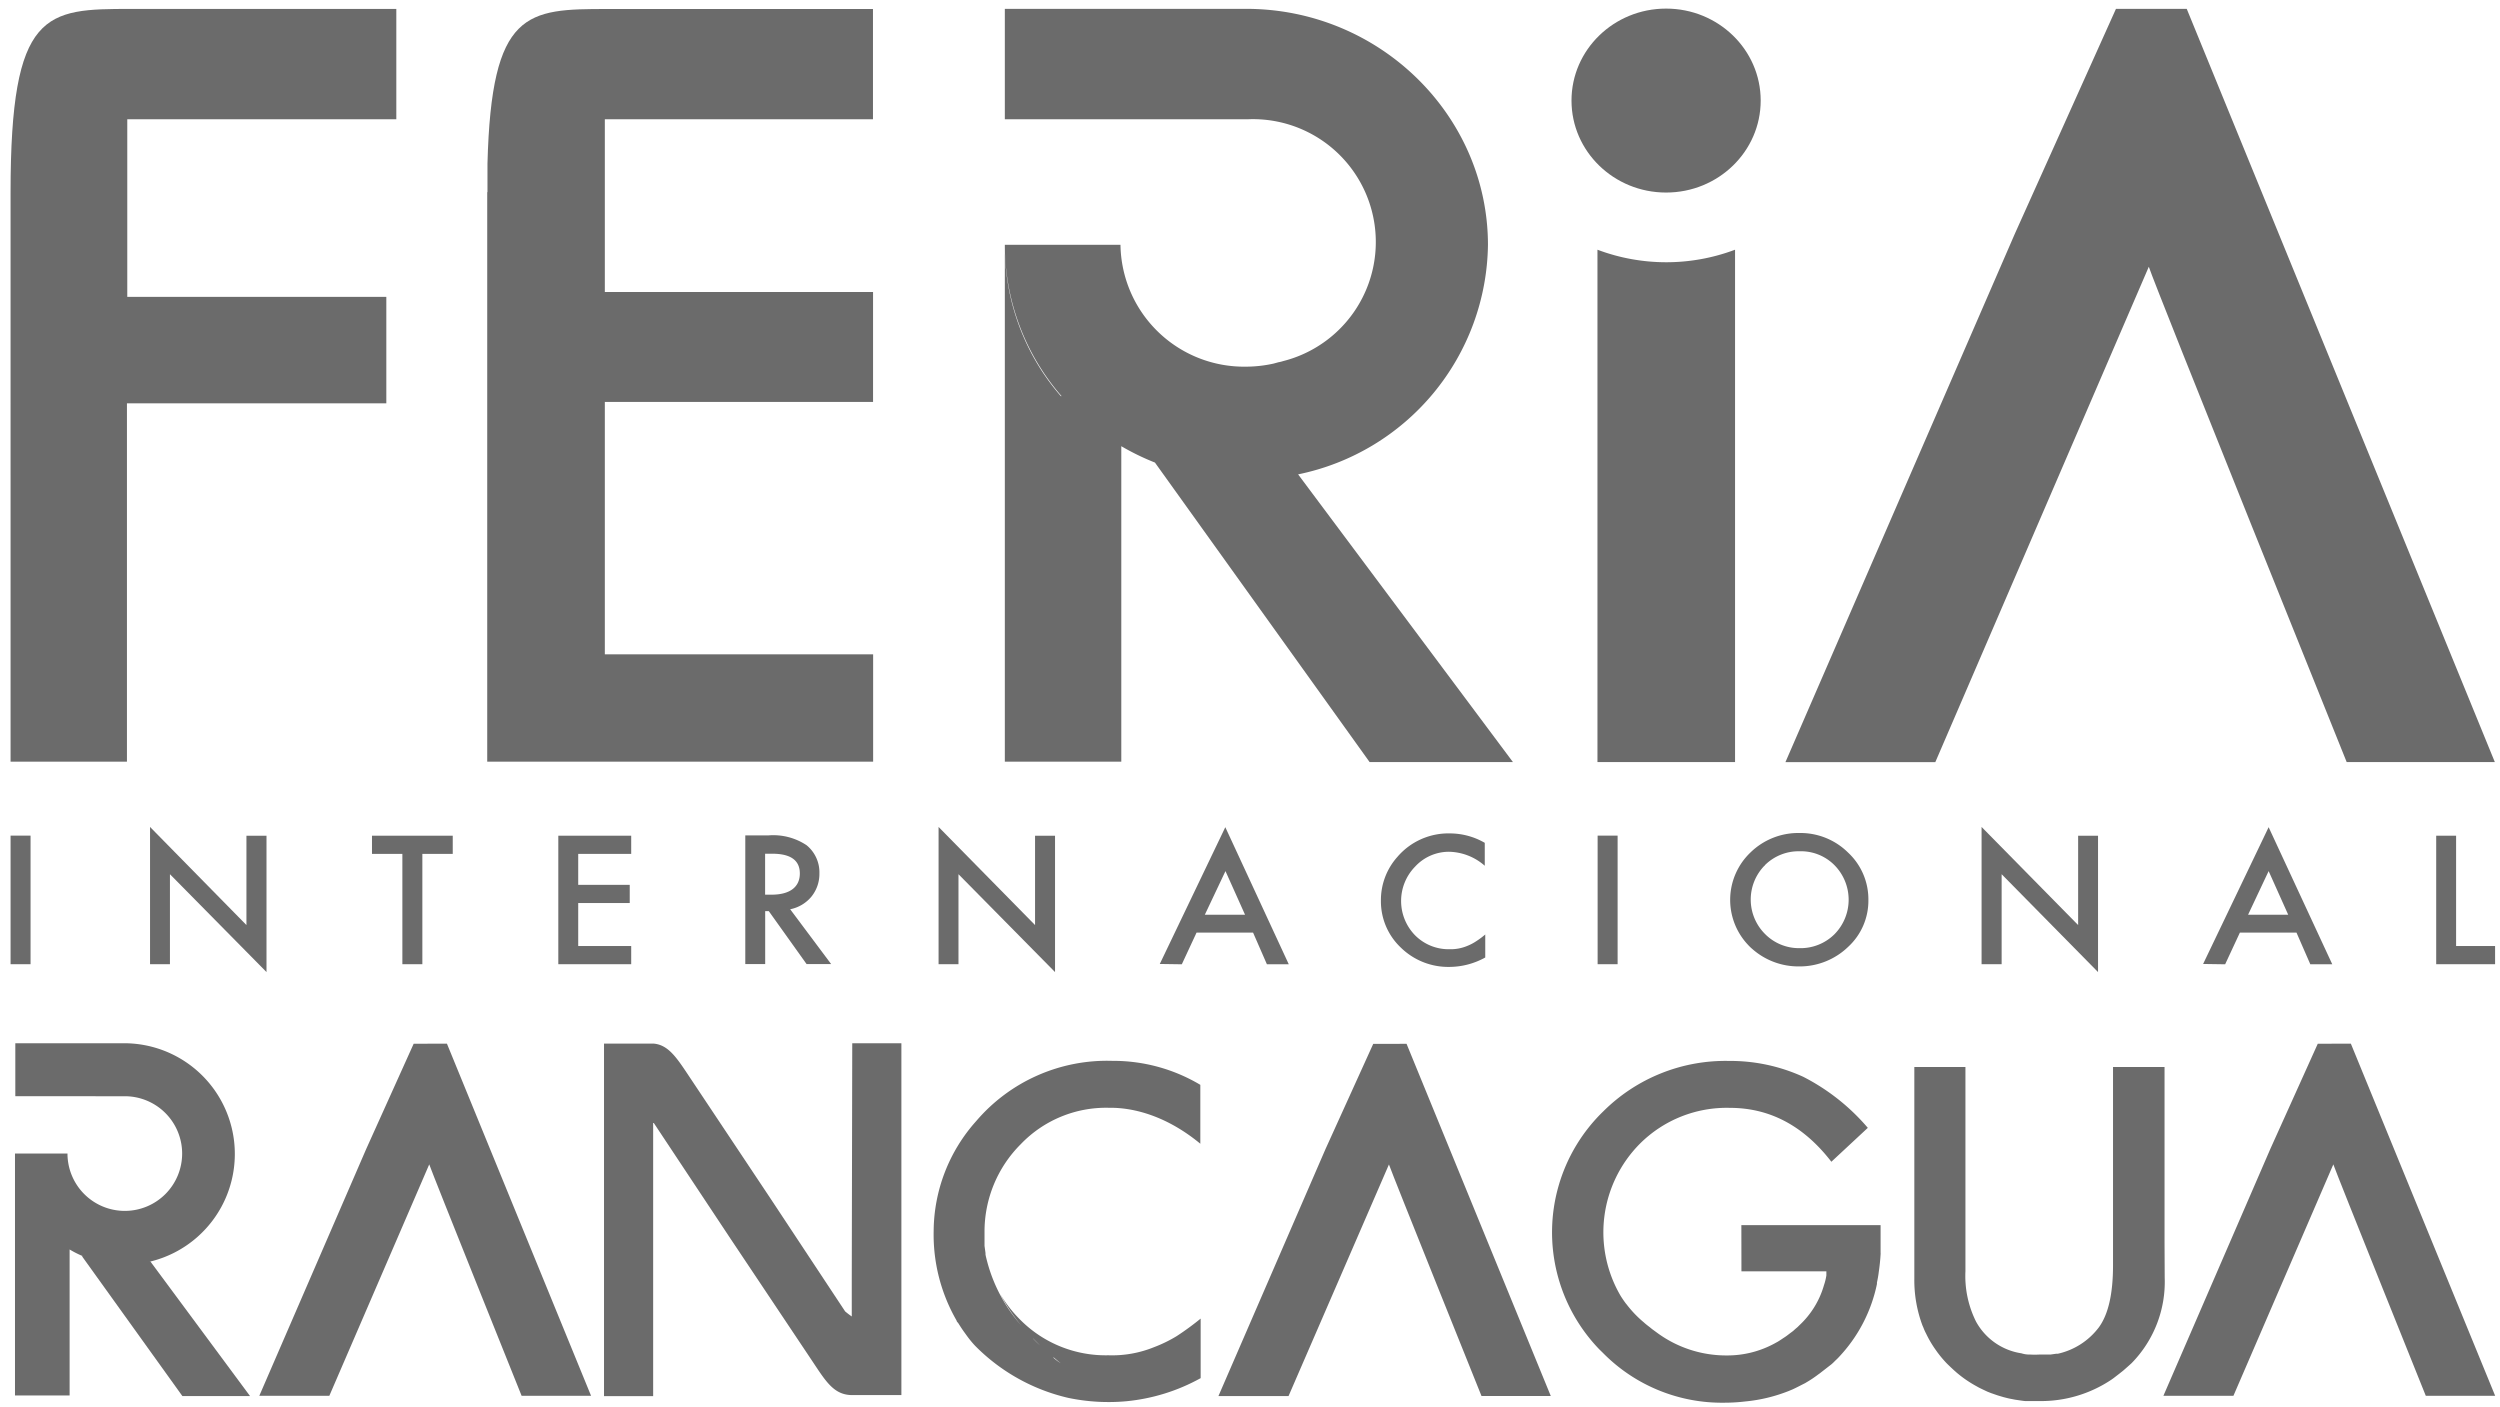 <svg id="Layer_1" data-name="Layer 1" xmlns="http://www.w3.org/2000/svg" viewBox="0 0 305.25 171.75"><defs><style>.cls-1{fill:#6b6b6b;}</style></defs><title>Footer FIRAN-01</title><rect class="cls-1" x="1.29" y="102.03" width="2.44" height="15.7"/><polygon class="cls-1" points="18.32 100.97 18.32 117.73 20.75 117.73 20.75 106.74 32.54 118.69 32.54 102.04 30.09 102.04 30.09 112.95 18.32 100.97"/><polygon class="cls-1" points="51.57 117.73 51.57 104.26 55.28 104.26 55.28 102.04 45.42 102.04 45.42 104.26 49.13 104.26 49.13 117.73 51.57 117.73"/><polygon class="cls-1" points="77.07 104.26 77.07 102.04 68.17 102.04 68.17 117.73 77.07 117.73 77.07 115.51 70.6 115.51 70.6 110.26 76.89 110.26 76.89 108.04 70.6 108.04 70.6 104.26 77.07 104.26"/><path class="cls-1" d="M99.05,109.51a4.41,4.41,0,0,0,1-2.87,4.27,4.27,0,0,0-1.57-3.44A7.33,7.33,0,0,0,93.85,102H91v15.71h2.43v-6.46h.44l4.61,6.46h3l-5-6.69A4.49,4.49,0,0,0,99.05,109.51Zm-4.85-.27h-.78v-5h.88c2.23,0,3.36.8,3.36,2.41S96.51,109.24,94.2,109.24Z"/><polygon class="cls-1" points="117.03 106.74 128.82 118.69 128.82 102.04 126.38 102.04 126.38 112.95 114.6 100.97 114.6 117.73 117.03 117.73 117.03 106.74"/><path class="cls-1" d="M144.3,117.74l1.8-3.87H153l1.69,3.87h2.67L149.61,101l-8,16.7Zm5.33-11.38,2.39,5.33h-4.91Z"/><path class="cls-1" d="M176.91,104a6.8,6.8,0,0,1,4.38,1.71v-2.8a8.53,8.53,0,0,0-4.21-1.15,8.2,8.2,0,0,0-6.47,2.88,7.91,7.91,0,0,0-2,5.34,7.77,7.77,0,0,0,2.43,5.72,8.28,8.28,0,0,0,5.92,2.36,9.1,9.1,0,0,0,4.39-1.15v-2.81a10,10,0,0,1-1.13.84,5.83,5.83,0,0,1-1.05.55,5.25,5.25,0,0,1-2.18.41,5.77,5.77,0,0,1-4.2-1.69,6,6,0,0,1,0-8.4A5.61,5.61,0,0,1,176.91,104Z"/><rect class="cls-1" x="195.07" y="102.03" width="2.44" height="15.7"/><path class="cls-1" d="M219.65,118a8.53,8.53,0,0,0,6-2.38,7.66,7.66,0,0,0,2.48-5.74,7.8,7.8,0,0,0-2.48-5.78,8.26,8.26,0,0,0-5.92-2.39,8.36,8.36,0,0,0-6,2.38,8,8,0,0,0-.32,11.25,5.9,5.9,0,0,0,.57.55A8.5,8.5,0,0,0,219.65,118Zm-4.16-12.36a5.85,5.85,0,0,1,4.26-1.7,5.75,5.75,0,0,1,4.24,1.7,6,6,0,0,1,0,8.43,5.88,5.88,0,0,1-4.29,1.7,5.82,5.82,0,0,1-4.14-1.68,5.94,5.94,0,0,1-.11-8.4l.05,0Z"/><polygon class="cls-1" points="241.95 100.97 241.95 117.73 244.4 117.73 244.4 106.74 256.17 118.69 256.17 102.04 253.74 102.04 253.74 112.95 241.95 100.97"/><path class="cls-1" d="M271.69,117.74l1.8-3.87h6.91l1.69,3.87h2.68L277,101l-8,16.7ZM277,106.36l2.39,5.33h-4.9Z"/><polygon class="cls-1" points="299.89 102.04 297.46 102.04 297.46 117.73 304.65 117.73 304.65 115.51 299.89 115.51 299.89 102.04"/><ellipse class="cls-1" cx="203.43" cy="12.28" rx="11.55" ry="11.23"/><path class="cls-1" d="M211.85,30.49a23.82,23.82,0,0,1-16.8,0V93.05h16.8Z"/><path class="cls-1" d="M156.67,44.09a4,4,0,0,1-.57.14l-.58.16a15.7,15.7,0,0,1-3.41.38,15.1,15.1,0,0,1-15.3-14.88H122.69V93h14.22V54.48a30,30,0,0,0,4.11,2l26.21,36.57h17.5L158.5,57.92h0a29,29,0,0,0,23.18-28c0-15.84-13.25-28.84-29.53-28.84H122.69V14.56h29.73a15,15,0,0,1,4.25,29.53Zm-27.14,4.28a27.87,27.87,0,0,1-6.84-18.3,28.2,28.2,0,0,0,6.93,18.3Z"/><path class="cls-1" d="M1.29,58V93H15.5V49.25H47.17v-13H15.54V14.56H48.39V1.09H16c-10.43,0-14.71.12-14.71,22.4V58Z"/><path class="cls-1" d="M59.49,23.49h0V57.31h0V93h47.12V79.89H73.85V49.08H106.6V35.65H73.85V14.56h32.74V1.1H74.19C64.33,1.1,60,1.22,59.52,20h0v3.44Zm0,33.76v0Zm0-2.2v.5c0-.16,0-.33,0-.5Z"/><path class="cls-1" d="M262.37,32.57c.84,2.59,24.16,60.48,24.16,60.48h18.09L267,1.08h-8.64L246,28.57,218,93.06h18.3Z"/><path class="cls-1" d="M104,156.4v4.34a9.65,9.65,0,0,1-.81-.62l-9.05-13.69h0L84.06,131.3c-1.47-2.21-2.5-3.76-4.31-3.88h-6v9.66h0v33.39h6V137l9.43,14.22h0l10.1,15.12c1.59,2.39,2.58,4,4.78,4h6v-.14h0V127.38h-6Z"/><path class="cls-1" d="M18.25,154.06a13.52,13.52,0,0,0-3-26.68H1.87v6.47H15.24a7,7,0,1,1-7,7.05v-.05H1.83v29.54H8.5V152.56a12,12,0,0,0,1.6.81H10l12.27,17.09h8.26L18.38,154.05ZM2.07,143.18a.88.88,0,0,0-.09-.47C2,142.87,2.05,143,2.07,143.18Zm13.25,11.23h0Zm2-.18-.52.07C17,154.29,17.17,154.25,17.34,154.23Z"/><path class="cls-1" d="M264.29,151.62V130.28H258v24.21c0,3.51-.58,6-1.73,7.58a8.61,8.61,0,0,1-5,3.22h-.2l-.7.1H249a10.27,10.27,0,0,1-1.11,0h-.07a3.11,3.11,0,0,1-1-.15,7.62,7.62,0,0,1-5.55-3.88h0a12.47,12.47,0,0,1-1.29-6.15V130.28h-6.24v25.85a15.79,15.79,0,0,0,1,5.73,2.72,2.72,0,0,1,.11.25,6.36,6.36,0,0,0,.34.75,13.13,13.13,0,0,0,1.15,1.95l.25.35c.14.18.28.37.44.56s.5.59.79.87.76.73,1.15,1.06h0a14.27,14.27,0,0,0,2.38,1.62l.25.14c.35.18.72.35,1.06.51l.48.19c.31.1.61.22.92.31l.57.17c.32.08.64.17,1,.23l.41.08c.41.06.82.13,1.23.17H249a15.46,15.46,0,0,0,8.77-2.59l.27-.19.74-.57.49-.39c.32-.28.66-.58,1-.89A14.19,14.19,0,0,0,264.31,156Z"/><path class="cls-1" d="M140.93,164.48a13.59,13.59,0,0,1-5.6,1,14.7,14.7,0,0,1-10.76-4.34,15.4,15.4,0,0,1-2.46-3.17,22.42,22.42,0,0,0,2.59,3.88,19.36,19.36,0,0,1-4.11-7.6c-.09-.35-.19-.7-.26-1.07V153l-.12-.88v-1.76a15.08,15.08,0,0,1,4.43-10.66,14.42,14.42,0,0,1,10.73-4.44c1,0,5.74-.11,11.19,4.39v-7.19a20.74,20.74,0,0,0-10.75-2.93,21,21,0,0,0-16.63,7.37A20.31,20.31,0,0,0,114,150.32a21,21,0,0,0,2.8,10.92c0,.12.14.22.22.34.2.32.4.63.61.93l.44.61a12.63,12.63,0,0,0,1,1.21,23.39,23.39,0,0,0,11.36,6.35,24,24,0,0,0,7.12.41h0a23.29,23.29,0,0,0,9.05-2.82V161a33.91,33.91,0,0,1-2.91,2.13A16.49,16.49,0,0,1,140.93,164.48Zm-14.79-1.06c.27.29.56.56.84.85-.28-.26-.57-.53-.84-.83Zm-1.19-1.3.86.95Zm4.81,4.57,1.51,1.13Zm-2.39-2.06.84.78Zm1.29,1.11c.29.25.57.49.86.71a6.16,6.16,0,0,1-.91-.68Zm6.92,4.65-.26-.12Zm-.93-.49-.39-.2Zm-1.05-.59-.48-.29Zm-1.12-.71-.57-.36Zm3.81,2.12h0Z"/><path class="cls-1" d="M212.63,155.23H223v.5a6.78,6.78,0,0,1-.29,1.18,10.69,10.69,0,0,1-3,4.9l-.22.22-.26.22-.3.27-.39.29c-.23.18-.45.35-.67.49s-.53.36-.8.52h0l-.4.22a12.08,12.08,0,0,1-5.7,1.46h-.27a14.23,14.23,0,0,1-8.45-2.83l-.52-.38-.32-.26c-.24-.18-.47-.36-.7-.57l-.13-.11-.14-.12a13.82,13.82,0,0,1-1.86-2l-.07-.08c-.23-.31-.44-.62-.63-.92h0a15.35,15.35,0,0,1,2.34-18.57,15,15,0,0,1,11-4.39q7.31,0,12.39,6.58l4.45-4.14a25.76,25.76,0,0,0-7.9-6.24,21.41,21.41,0,0,0-9.05-1.93,21.13,21.13,0,0,0-15.31,6.12,20.57,20.57,0,0,0-.53,29.09l.43.42a20.38,20.38,0,0,0,14.86,6.1,21.3,21.3,0,0,0,2.52-.15,19.28,19.28,0,0,0,5.35-1.29l.43-.18c.53-.24,1-.5,1.55-.77l.11-.07c.52-.3,1-.62,1.5-1l.17-.12.14-.11c.43-.33.85-.66,1.29-1a5.86,5.86,0,0,0,.44-.42c.15-.14.29-.27.42-.41a18.42,18.42,0,0,0,4.7-9,.48.48,0,0,1,0-.17c.09-.42.17-.86.22-1.29.1-.68.18-1.4.22-2.13a.33.33,0,0,0,0-.14v-3.43h-17Z"/><path class="cls-1" d="M50.51,127.44l-5.79,12.84L31.66,170.43h8.55l12.2-28.26c.39,1.16,11.28,28.26,11.28,28.26h8.48l-17.6-43Z"/><path class="cls-1" d="M167.67,127.46l-5.83,12.85-13.07,30.15h8.56l12.26-28.28c.4,1.18,11.3,28.27,11.3,28.27h8.46l-17.61-43Z"/><path class="cls-1" d="M283,127.44l-5.79,12.84-13.06,30.15h8.55l12.2-28.26c.39,1.16,11.29,28.26,11.29,28.26h8.47l-17.62-43Z"/></svg>